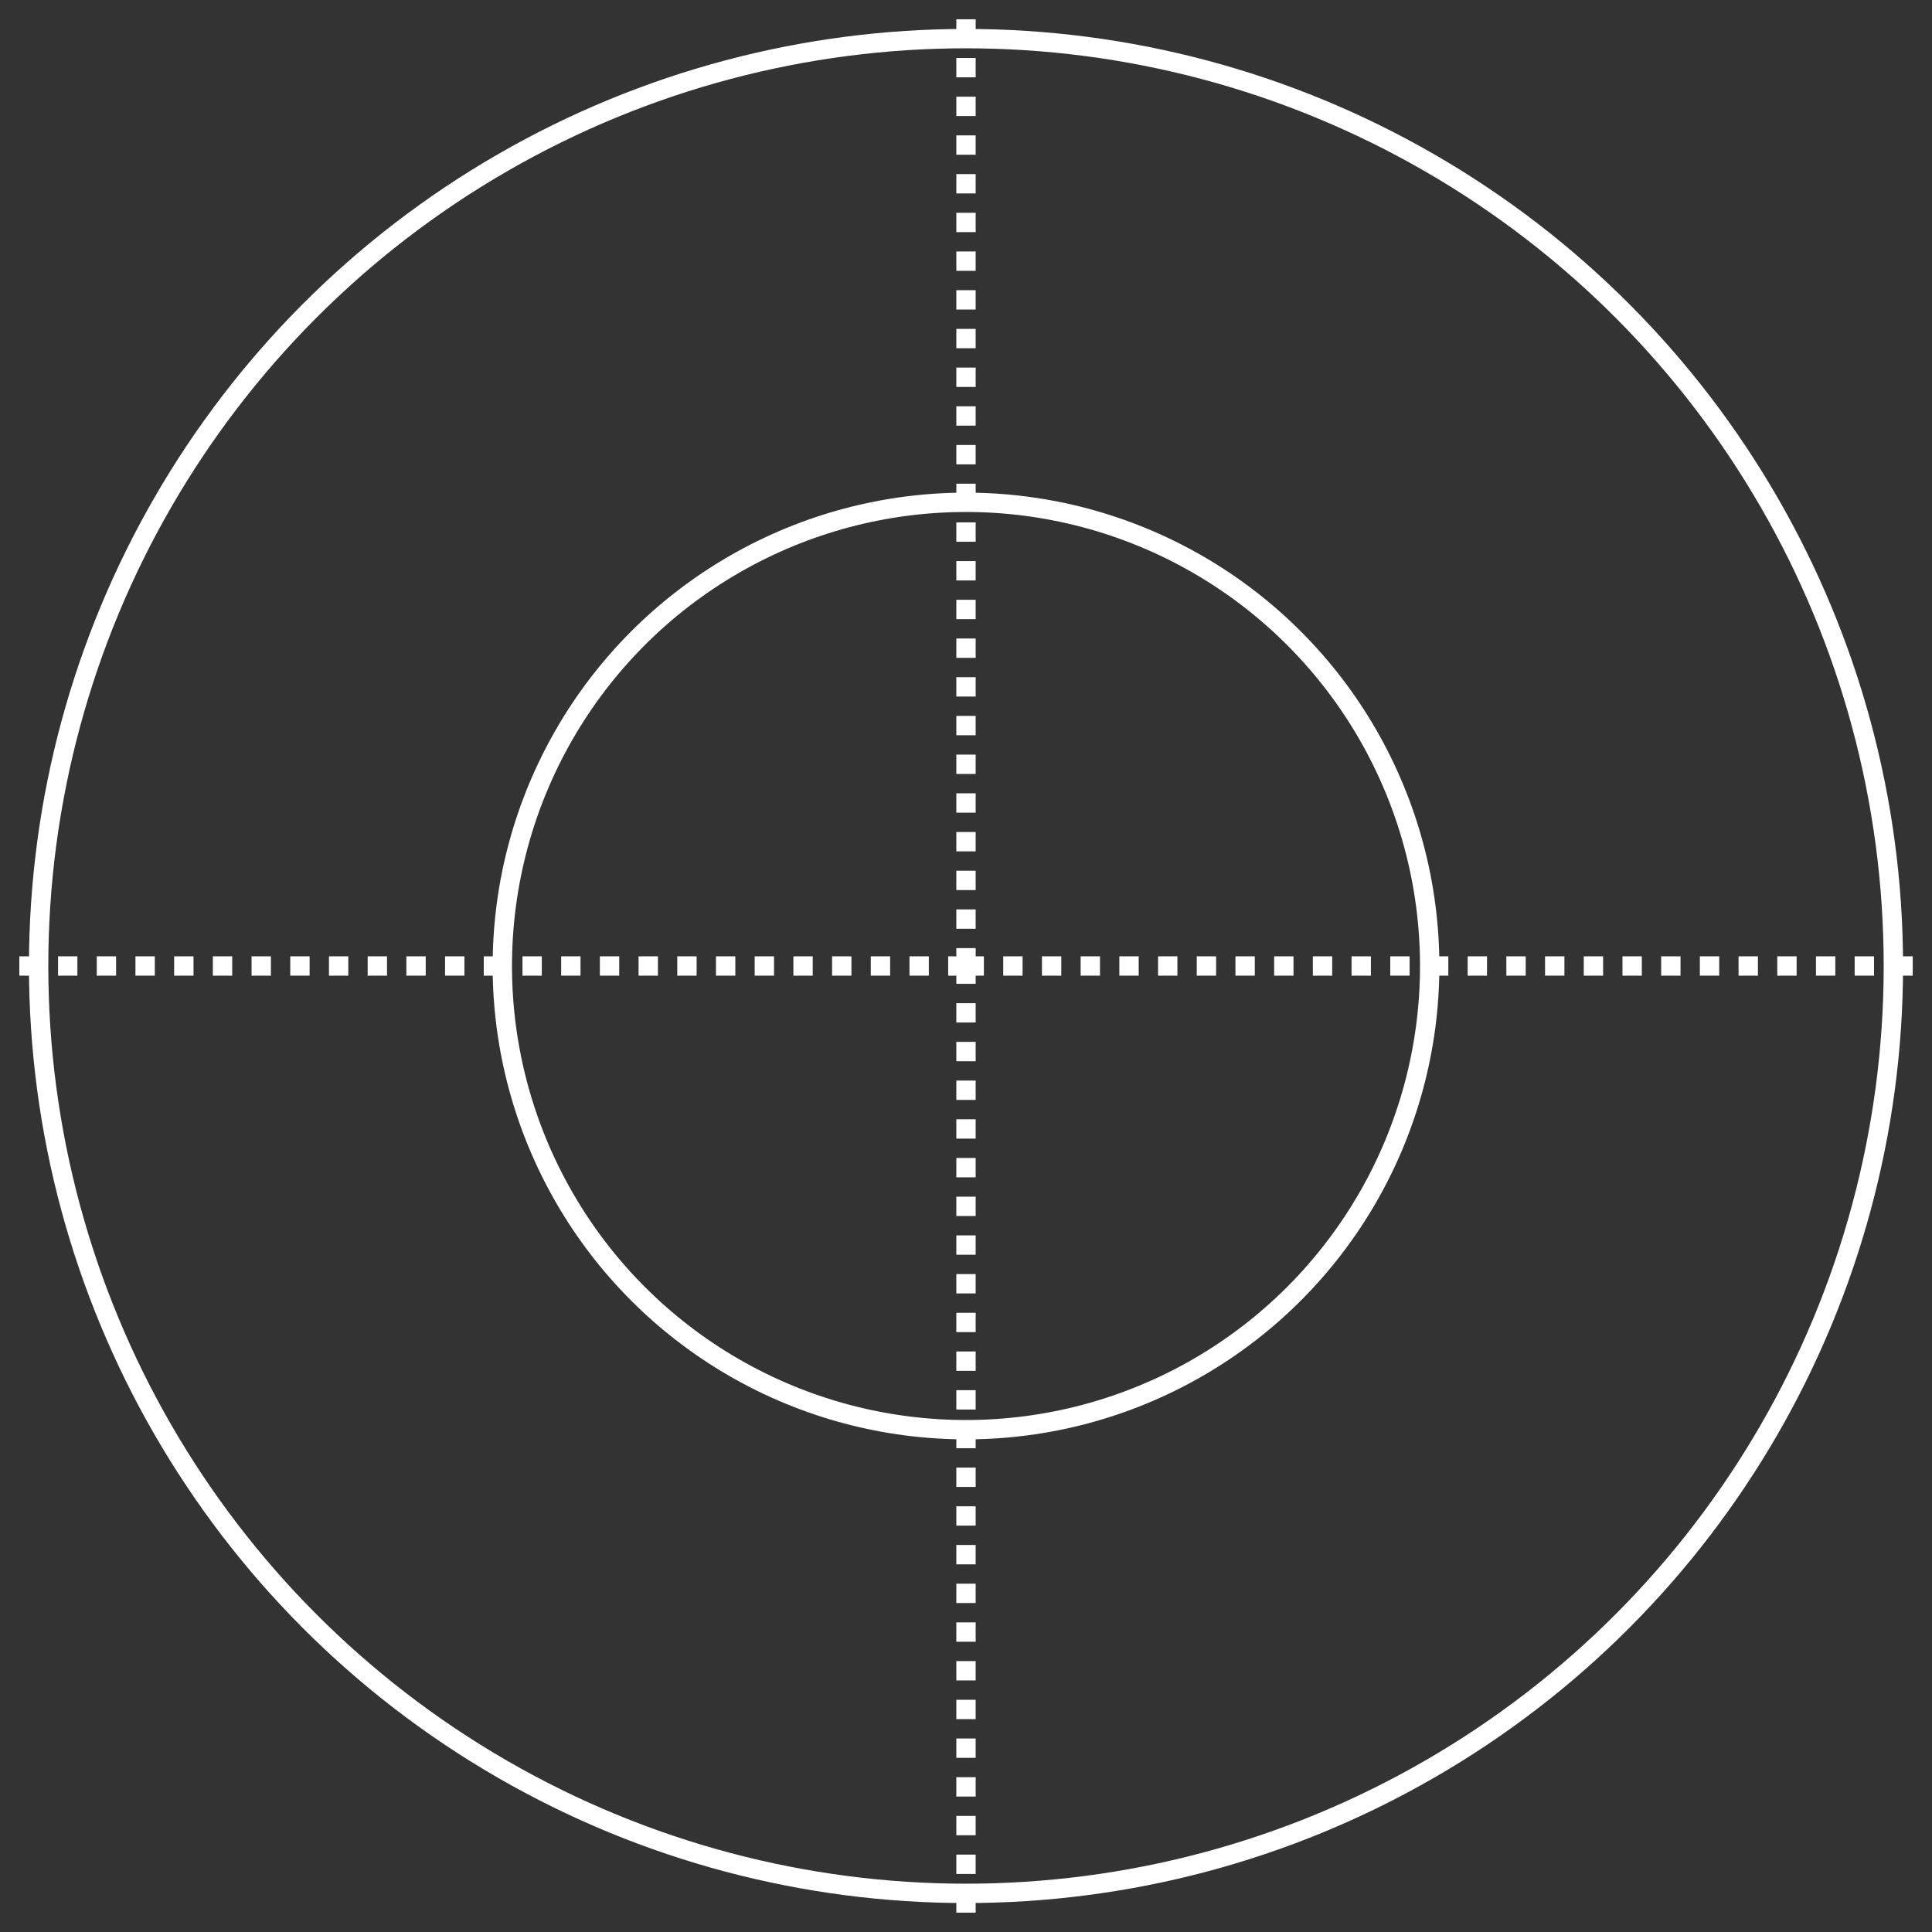 <?xml version="1.0" encoding="UTF-8" standalone="no"?>
<!-- Created with Inkscape (http://www.inkscape.org/) -->

<svg
   xmlns:dc="http://purl.org/dc/elements/1.1/"
   xmlns:cc="http://creativecommons.org/ns#"
   xmlns:rdf="http://www.w3.org/1999/02/22-rdf-syntax-ns#"
   xmlns:svg="http://www.w3.org/2000/svg"
   xmlns="http://www.w3.org/2000/svg"
   xmlns:sodipodi="http://sodipodi.sourceforge.net/DTD/sodipodi-0.dtd"
   xmlns:inkscape="http://www.inkscape.org/namespaces/inkscape"
   width="100"
   height="100"
   viewBox="0 0 26.458 26.458"
   version="1.1"
   id="svg8"
   inkscape:version="0.92.4 (5da689c313, 2019-01-14)"
   sodipodi:docname="accel.svg">
  <rect x="0" y="0" width="26.458" height="26.458" fill="#333333" stroke="none"/>
  <defs
     id="defs2">
    <inkscape:path-effect
       effect="bspline"
       id="path-effect5085"
       is_visible="true"
       weight="33.333"
       steps="2"
       helper_size="0"
       apply_no_weight="true"
       apply_with_weight="true"
       only_selected="false" />
  </defs>
  <sodipodi:namedview
     id="base"
     pagecolor="#ffffff"
     bordercolor="#666666"
     borderopacity="1.0"
     inkscape:pageopacity="0.0"
     inkscape:pageshadow="2"
     inkscape:zoom="5.9962655"
     inkscape:cx="12.598668"
     inkscape:cy="43.45557"
     inkscape:document-units="px"
     inkscape:current-layer="layer1"
     showgrid="true"
     units="px"
     inkscape:pagecheckerboard="false"
     showguides="true"
     inkscape:guide-bbox="true"
     inkscape:window-width="1920"
     inkscape:window-height="1017"
     inkscape:window-x="-8"
     inkscape:window-y="-8"
     inkscape:window-maximized="1">
    <inkscape:grid
       type="xygrid"
       id="grid1366" />
    <sodipodi:guide
       position="0,11.906"
       orientation="0,1"
       id="guide5071"
       inkscape:locked="false" />
    <sodipodi:guide
       position="0,14.552"
       orientation="0,1"
       id="guide5073"
       inkscape:locked="false" />
    <sodipodi:guide
       position="11.906,17.198"
       orientation="1,0"
       id="guide5075"
       inkscape:locked="false" />
    <sodipodi:guide
       position="14.552,21.167"
       orientation="1,0"
       id="guide5077"
       inkscape:locked="false" />
  </sodipodi:namedview>
  <g
     inkscape:label="Capa 1"
     inkscape:groupmode="layer"
     id="layer1"
     transform="translate(0,-270.542)">
    <circle
       style="opacity:1;fill:none;fill-opacity:1;stroke:#ffffff;stroke-width:0.265;stroke-miterlimit:4;stroke-dasharray:none;stroke-opacity:1"
       id="path5091"
       cx="13.229"
       cy="283.771"
       r="12.7" />
    <path
       style="fill:none;stroke:#ffffff;stroke-width:0.265;stroke-linecap:butt;stroke-linejoin:miter;stroke-miterlimit:4;stroke-dasharray:0.265, 0.265;stroke-dashoffset:0;stroke-opacity:1"
       d="M 0.265,283.771 H 13.229"
       id="path5097"
       inkscape:connector-curvature="0" />
    <path
       style="fill:none;stroke:#ffffff;stroke-width:0.265;stroke-linecap:butt;stroke-linejoin:miter;stroke-miterlimit:4;stroke-dasharray:0.265, 0.265;stroke-dashoffset:0;stroke-opacity:1"
       d="m 13.229,270.806 v 12.965"
       id="path5099"
       inkscape:connector-curvature="0" />
    <path
       style="fill:none;stroke:#ffffff;stroke-width:0.265;stroke-linecap:butt;stroke-linejoin:miter;stroke-miterlimit:4;stroke-dasharray:0.265, 0.265;stroke-dashoffset:0;stroke-opacity:1"
       d="M 13.229,296.735 V 283.771"
       id="path5101"
       inkscape:connector-curvature="0" />
    <path
       style="fill:none;stroke:#ffffff;stroke-width:0.265;stroke-linecap:butt;stroke-linejoin:miter;stroke-miterlimit:4;stroke-dasharray:0.265, 0.265;stroke-dashoffset:0;stroke-opacity:1"
       d="M 26.194,283.771 H 13.229"
       id="path5103"
       inkscape:connector-curvature="0" />
    <circle
       style="opacity:1;fill:none;fill-opacity:1;stroke:#ffffff;stroke-width:0.265;stroke-miterlimit:4;stroke-dasharray:none;stroke-opacity:1"
       id="path5091-2"
       cx="13.229"
       cy="283.771"
       r="6.35" />
  </g>
</svg>
